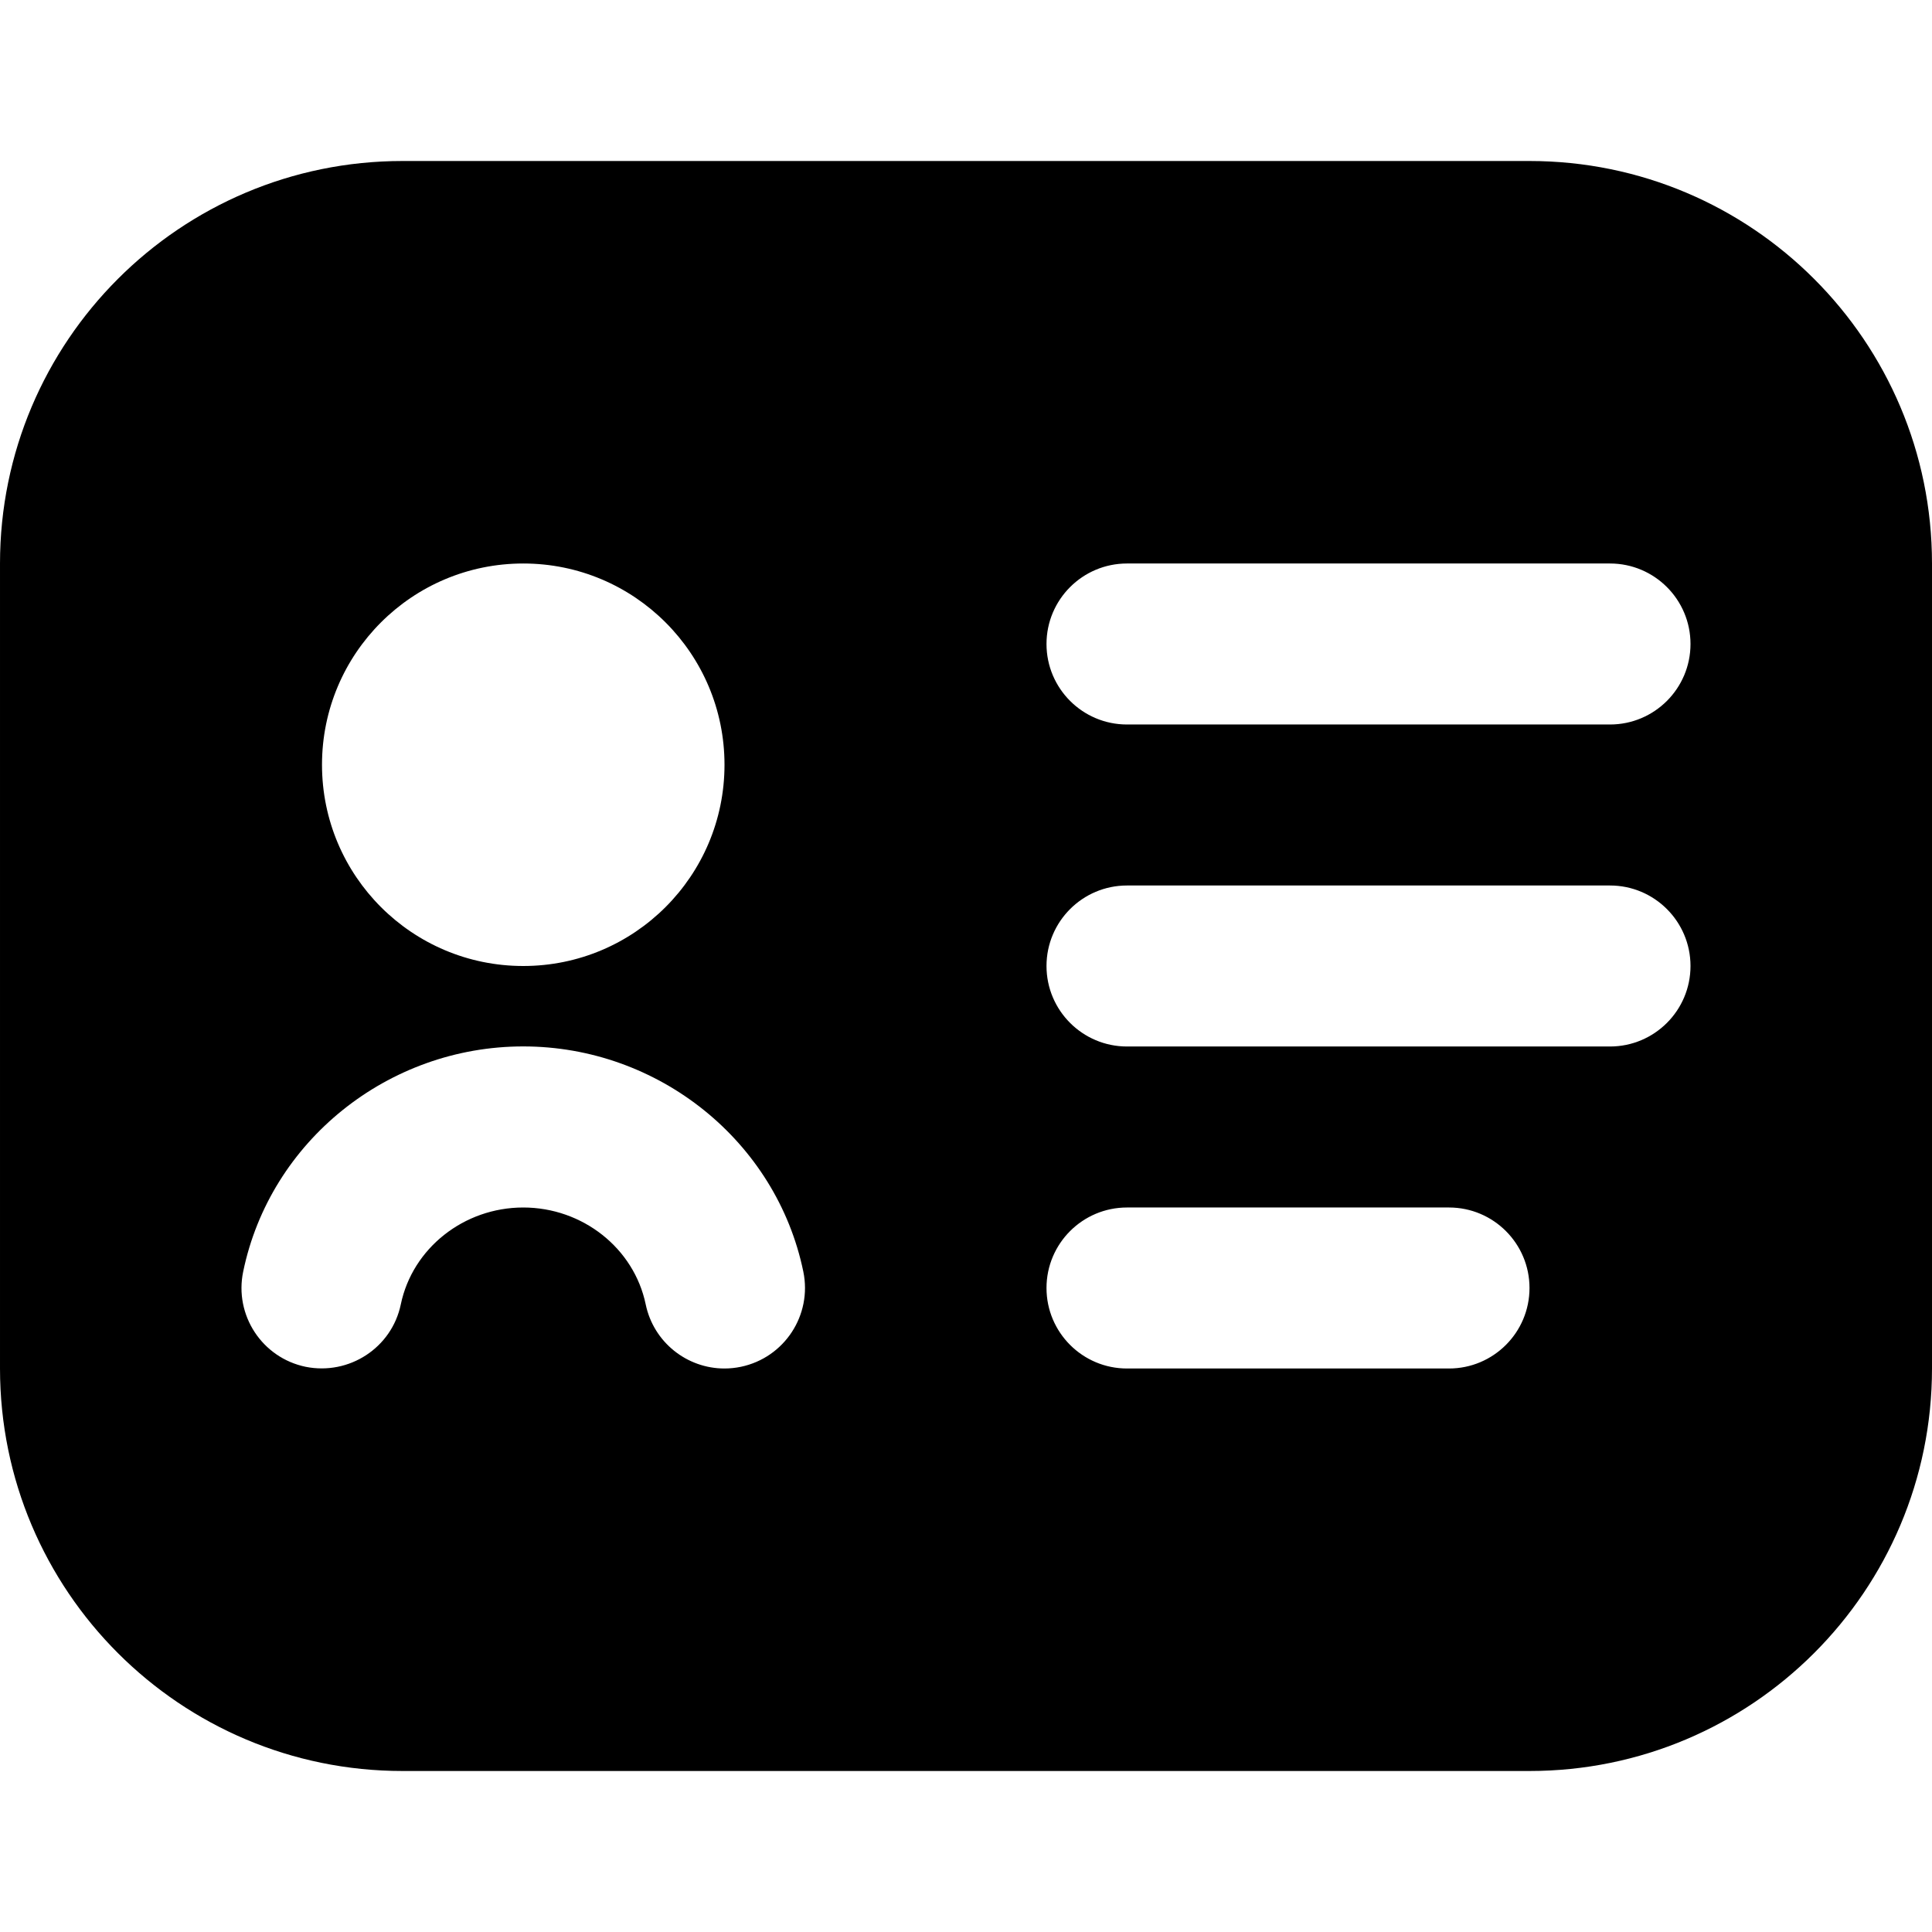 <svg id="Layer_1" viewBox="0 0 24 24" xmlns="http://www.w3.org/2000/svg" data-name="Layer 1"><path d="m19 2h-14c-2.761 0-5 2.239-5 5v10c0 2.761 2.239 5 5 5h14c2.761 0 5-2.239 5-5v-10c0-2.761-2.239-5-5-5zm-12.5 5c1.381 0 2.5 1.119 2.5 2.5s-1.119 2.5-2.5 2.5-2.5-1.119-2.5-2.5 1.119-2.5 2.5-2.5zm2.703 9.979c-.068.014-.136.021-.204.021-.464 0-.88-.325-.978-.797-.145-.697-.784-1.203-1.521-1.203s-1.376.506-1.521 1.203c-.112.54-.642.884-1.182.776-.541-.112-.889-.642-.776-1.183.335-1.62 1.799-2.797 3.479-2.797s3.144 1.177 3.479 2.797c.112.541-.235 1.07-.776 1.183zm8.797.021h-4c-.552 0-1-.448-1-1s.448-1 1-1h4c.552 0 1 .448 1 1s-.448 1-1 1zm2-4h-6c-.552 0-1-.448-1-1s.448-1 1-1h6c.552 0 1 .448 1 1s-.448 1-1 1zm0-4h-6c-.552 0-1-.448-1-1s.448-1 1-1h6c.552 0 1 .448 1 1s-.448 1-1 1z"/></svg>